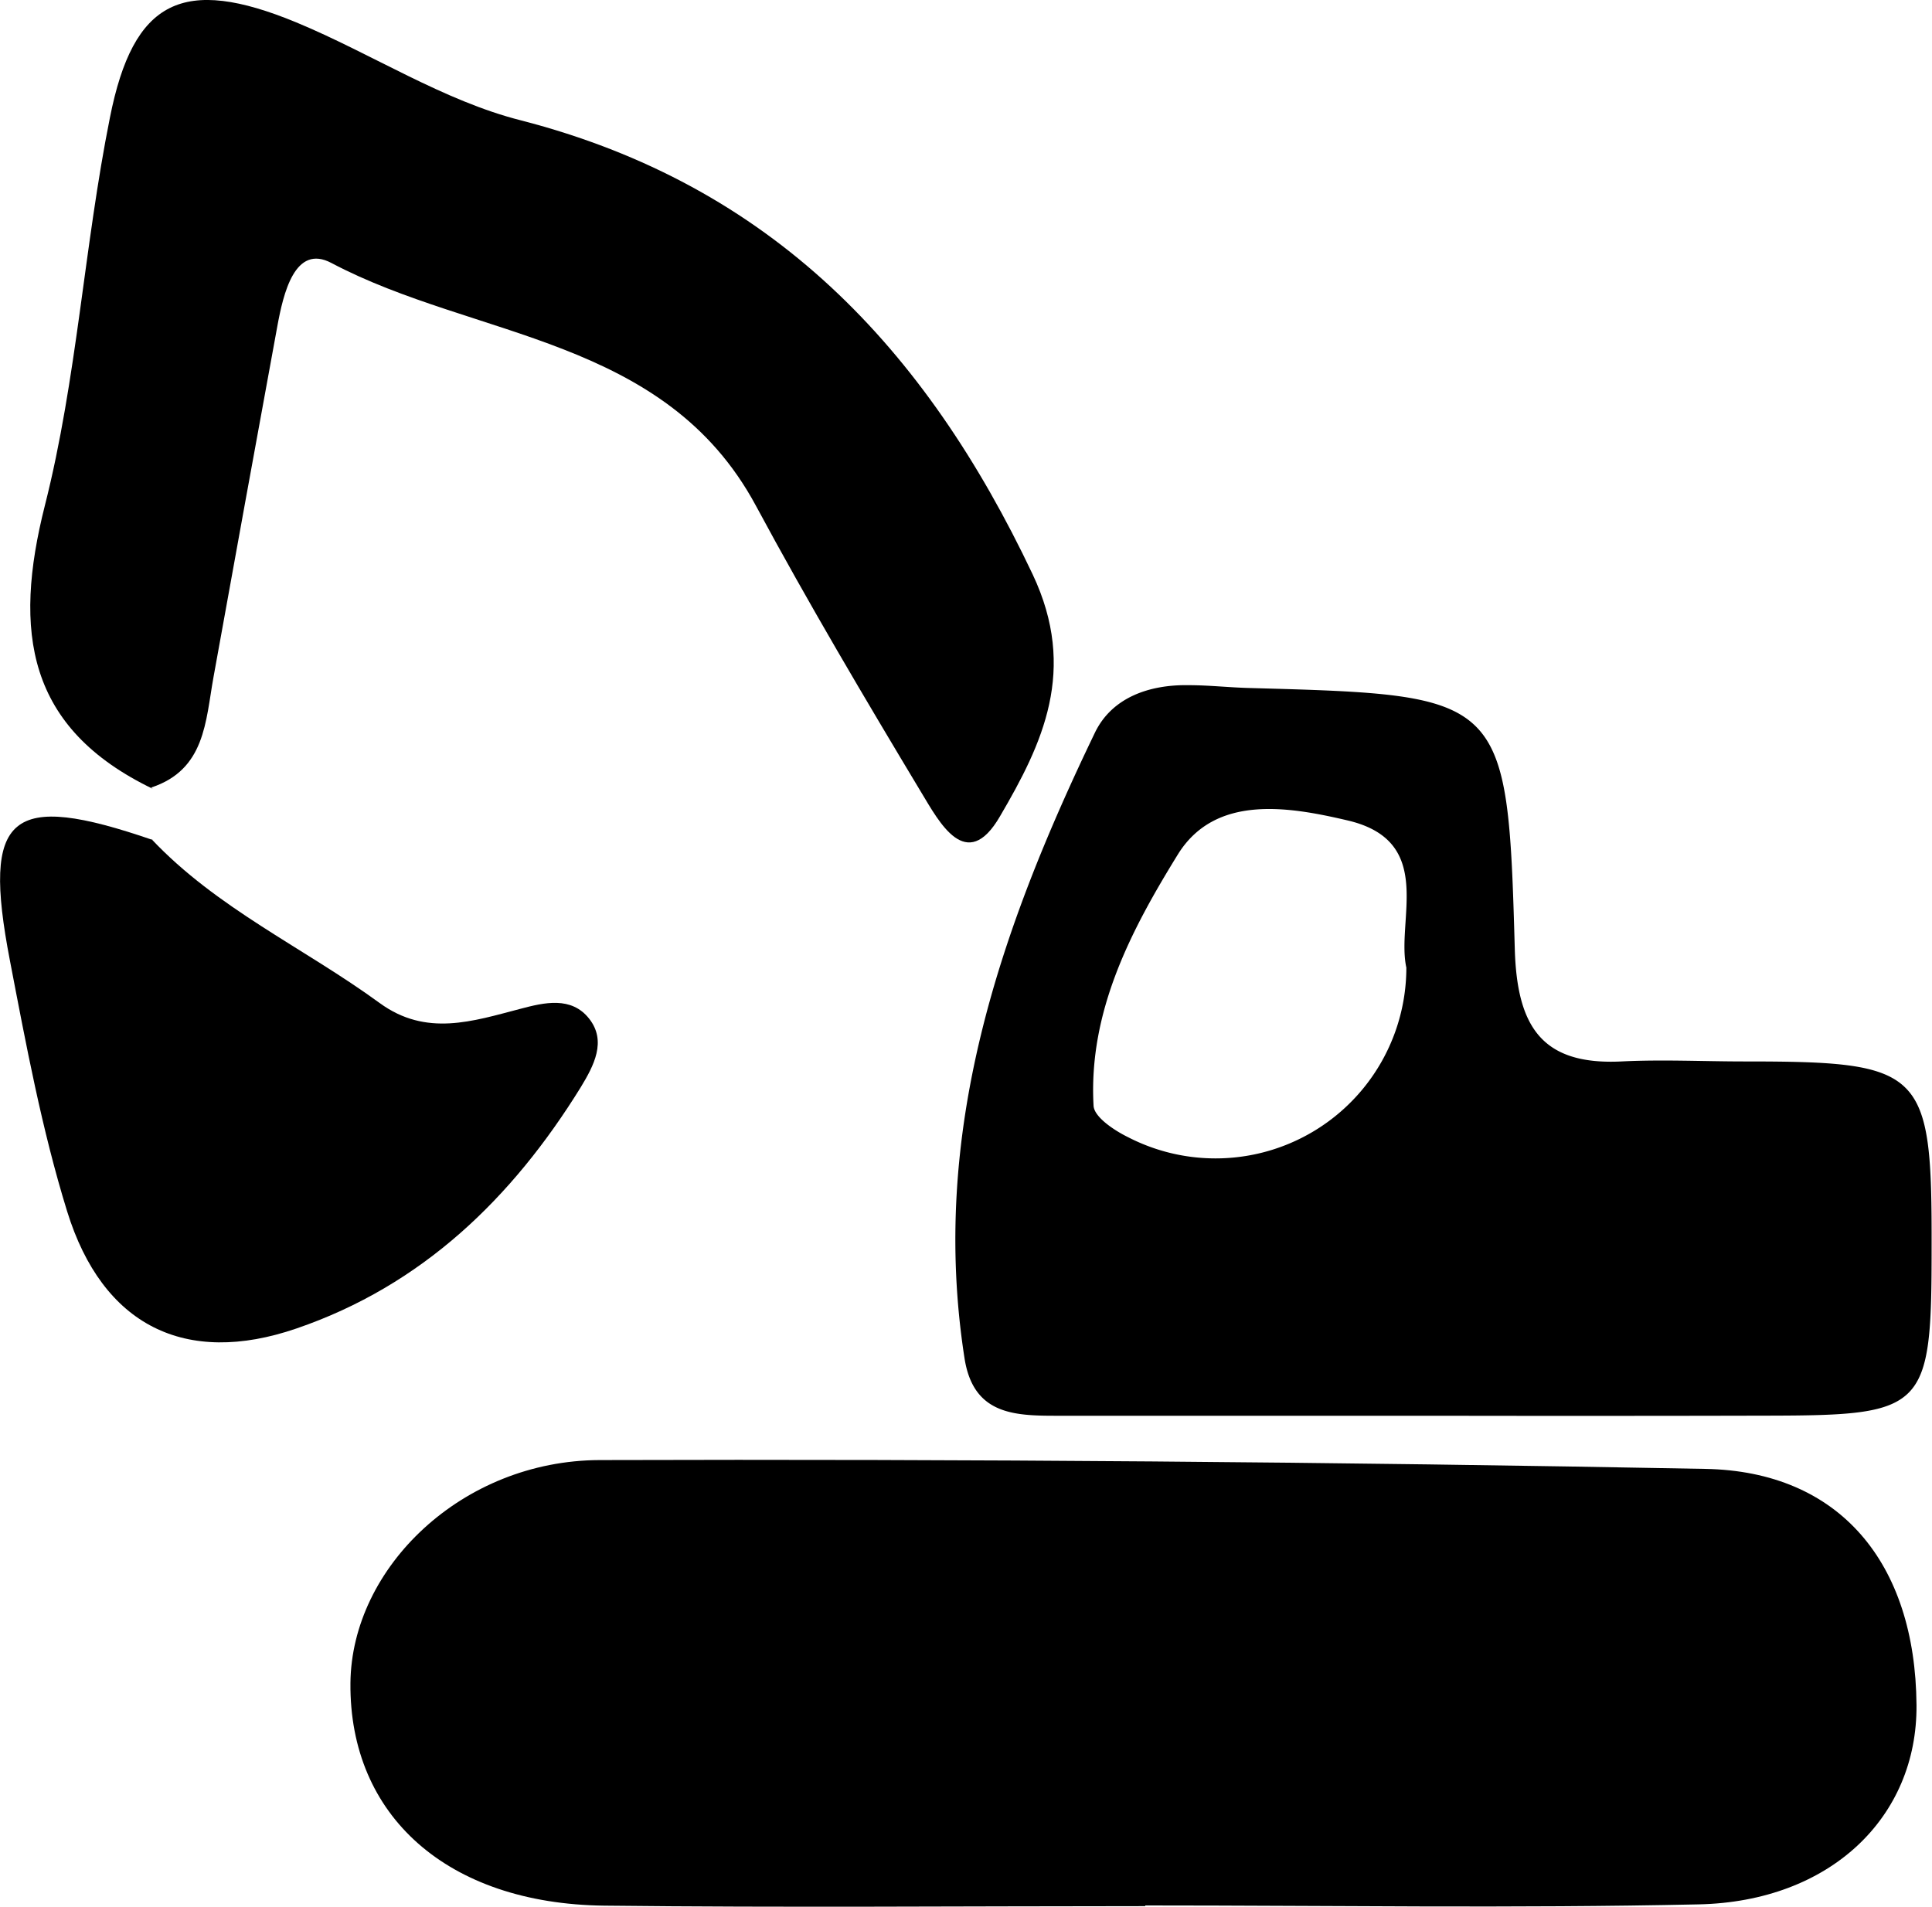 <svg xmlns="http://www.w3.org/2000/svg" viewBox="0 0 197.04 194.49"><title>资源 5791x</title><g id="图层_2" data-name="图层 2"><g id="图层_12" data-name="图层 12"><path d="M116.8,194.43c-18.39,0-36.79.16-55.18-.05-16-.19-26-9.17-25.88-22.7.11-11.8,11.4-22.71,25.42-22.75q56.37-.17,112.75.9c13.72.24,21.44,9.59,21.55,24.09.09,11.45-8.8,20.05-22.23,20.33-18.8.41-37.62.11-56.43.11Z"/><path d="M146.56,144.41c-12.95,0-25.9,0-38.84,0-4.37,0-8.46-.17-9.35-5.86-3.58-23,3.6-43.67,13.29-63.8,1.73-3.6,5.54-4.93,9.57-4.86,2.09,0,4.17.24,6.26.29,26,.72,26.27.71,27,26.64.23,7.8,2.68,11.85,10.87,11.45,4.17-.21,8.35,0,12.53,0,18.35,0,19.15.85,19.11,19,0,16.53-.59,17.1-16.66,17.13Q163.48,144.44,146.56,144.41ZM143.43,98.7c-1.06-4.85,3-12.87-5.93-15-6-1.41-13.54-2.73-17.37,3.45-4.74,7.68-9.14,16-8.6,25.64.06,1.15,2.1,2.51,3.51,3.2A19.46,19.46,0,0,0,143.43,98.7Z"/><path d="M15.58,80.46c-12.83-6.18-14.27-16-11-28.91s4-26.44,6.63-39.55c2.39-12.07,7.49-14.47,19-9.72,7.71,3.2,15,8,22.93,10,25.53,6.59,41.24,23.2,52.18,46.31,4.61,9.76,1,17.28-3.33,24.67-3.43,5.93-6.22.55-8-2.38C88.2,71.24,82.44,61.52,77.09,51.58c-9.3-17.28-28.62-17-43.28-24.75-3.75-2-4.92,3.14-5.53,6.47Q25,51.19,21.77,69.09c-.81,4.49-.83,9.42-6.35,11.24Z"/><path d="M15.42,85.56c6.68,7.1,15.57,11.11,23.3,16.75,4.75,3.47,9.49,1.86,14.36.59,2.42-.64,5.18-1.3,7,1s.48,4.81-.85,7c-7,11.33-16.2,20.23-29,24.61-11.33,3.89-19.77-.29-23.38-11.94-2.58-8.34-4.19-17-5.84-25.6C-1.87,83,1,80.67,15.58,85.68Z"/></g></g></svg>